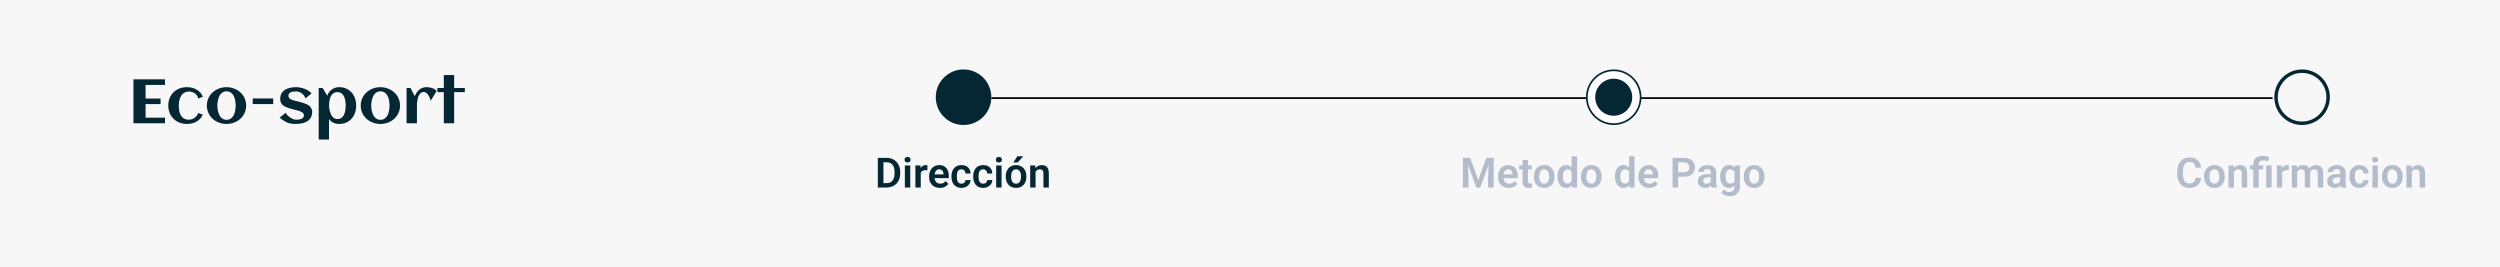 <svg width="1440" height="154" viewBox="0 0 1440 154" fill="none" xmlns="http://www.w3.org/2000/svg">
<rect width="1440" height="154" fill="#F7F7F7"/>
<line x1="570.997" y1="56.5" x2="935.003" y2="56.5" stroke="black"/>
<line x1="944.997" y1="56.5" x2="1309" y2="56.5" stroke="black"/>
<path d="M95.041 71H76.865V45.688H95.041V48.922H83.844V56.744H92.492V59.961H83.844V67.766H95.041V71ZM116.838 55.725L114.271 56.744C113.861 55.455 113.176 54.465 112.215 53.773C111.254 53.082 110.1 52.736 108.752 52.736C108.025 52.736 107.375 52.853 106.801 53.088C106.238 53.31 105.74 53.621 105.307 54.02C104.885 54.418 104.521 54.881 104.217 55.408C103.924 55.935 103.684 56.498 103.496 57.096C103.309 57.693 103.174 58.315 103.092 58.959C103.01 59.592 102.969 60.207 102.969 60.805C102.969 61.449 103.004 62.1 103.074 62.756C103.145 63.412 103.262 64.045 103.426 64.654C103.602 65.252 103.83 65.814 104.111 66.342C104.393 66.857 104.744 67.309 105.166 67.695C105.6 68.082 106.109 68.387 106.695 68.609C107.293 68.832 107.979 68.943 108.752 68.943C109.373 68.943 109.965 68.85 110.527 68.662C111.09 68.475 111.605 68.211 112.074 67.871C112.543 67.531 112.959 67.127 113.322 66.658C113.686 66.189 113.973 65.668 114.184 65.094L116.768 66.043C116.381 66.969 115.865 67.772 115.221 68.451C114.588 69.119 113.867 69.676 113.059 70.121C112.25 70.555 111.383 70.877 110.457 71.088C109.531 71.299 108.594 71.404 107.645 71.404C106.109 71.404 104.686 71.147 103.373 70.631C102.061 70.103 100.924 69.371 99.963 68.434C99.014 67.484 98.269 66.365 97.731 65.076C97.191 63.775 96.922 62.352 96.922 60.805C96.922 59.246 97.186 57.816 97.713 56.516C98.252 55.215 98.996 54.096 99.945 53.158C100.895 52.221 102.025 51.494 103.338 50.978C104.65 50.463 106.086 50.205 107.645 50.205C108.629 50.205 109.59 50.316 110.527 50.539C111.465 50.75 112.332 51.084 113.129 51.541C113.938 51.986 114.658 52.555 115.291 53.246C115.936 53.938 116.451 54.764 116.838 55.725ZM141.799 60.805C141.799 61.859 141.658 62.85 141.377 63.775C141.096 64.701 140.703 65.557 140.199 66.342C139.707 67.127 139.109 67.836 138.406 68.469C137.703 69.09 136.93 69.617 136.086 70.051C135.254 70.484 134.357 70.818 133.396 71.053C132.447 71.287 131.469 71.404 130.461 71.404C129.453 71.404 128.475 71.287 127.525 71.053C126.576 70.818 125.68 70.484 124.836 70.051C124.004 69.617 123.236 69.09 122.533 68.469C121.83 67.836 121.227 67.127 120.723 66.342C120.23 65.557 119.844 64.701 119.562 63.775C119.281 62.838 119.141 61.848 119.141 60.805C119.141 59.762 119.281 58.777 119.562 57.852C119.844 56.914 120.23 56.053 120.723 55.268C121.227 54.482 121.83 53.779 122.533 53.158C123.236 52.525 124.004 51.992 124.836 51.559C125.68 51.125 126.576 50.791 127.525 50.557C128.475 50.322 129.453 50.205 130.461 50.205C131.469 50.205 132.447 50.322 133.396 50.557C134.357 50.791 135.254 51.125 136.086 51.559C136.93 51.992 137.703 52.525 138.406 53.158C139.109 53.779 139.707 54.482 140.199 55.268C140.703 56.053 141.096 56.914 141.377 57.852C141.658 58.777 141.799 59.762 141.799 60.805ZM135.752 60.805C135.752 60.242 135.717 59.65 135.646 59.029C135.588 58.397 135.482 57.781 135.33 57.184C135.178 56.574 134.967 55.994 134.697 55.443C134.439 54.881 134.117 54.395 133.73 53.984C133.344 53.562 132.881 53.228 132.342 52.982C131.803 52.725 131.176 52.596 130.461 52.596C129.781 52.596 129.178 52.725 128.65 52.982C128.123 53.24 127.66 53.586 127.262 54.02C126.875 54.441 126.547 54.934 126.277 55.496C126.02 56.059 125.809 56.645 125.645 57.254C125.48 57.852 125.363 58.461 125.293 59.082C125.223 59.691 125.188 60.266 125.188 60.805C125.188 61.344 125.223 61.924 125.293 62.545C125.363 63.154 125.48 63.764 125.645 64.373C125.809 64.982 126.02 65.568 126.277 66.131C126.547 66.682 126.875 67.174 127.262 67.607C127.66 68.029 128.123 68.369 128.65 68.627C129.178 68.885 129.781 69.014 130.461 69.014C131.164 69.014 131.785 68.891 132.324 68.644C132.863 68.387 133.326 68.047 133.713 67.625C134.111 67.203 134.439 66.717 134.697 66.166C134.955 65.615 135.16 65.035 135.312 64.426C135.477 63.816 135.588 63.201 135.646 62.58C135.717 61.959 135.752 61.367 135.752 60.805ZM157.373 59.943H145.561V56.709H157.373V59.943ZM179.803 64.514C179.803 65.404 179.674 66.195 179.416 66.887C179.158 67.578 178.807 68.182 178.361 68.697C177.916 69.201 177.389 69.629 176.779 69.981C176.17 70.32 175.514 70.596 174.811 70.807C174.119 71.018 173.393 71.17 172.631 71.264C171.869 71.357 171.113 71.404 170.363 71.404C169.355 71.404 168.465 71.34 167.691 71.211C166.918 71.082 166.18 70.877 165.477 70.596C164.773 70.303 164.07 69.928 163.367 69.471C162.676 69.014 161.902 68.457 161.047 67.801L164.51 64.971C164.826 65.568 165.242 66.113 165.758 66.606C166.285 67.086 166.83 67.502 167.393 67.853C167.955 68.205 168.5 68.475 169.027 68.662C169.555 68.85 169.982 68.943 170.311 68.943C170.58 68.943 170.885 68.938 171.225 68.926C171.564 68.902 171.91 68.867 172.262 68.82C172.613 68.762 172.959 68.68 173.299 68.574C173.639 68.469 173.938 68.328 174.195 68.152C174.465 67.965 174.676 67.736 174.828 67.467C174.992 67.186 175.074 66.852 175.074 66.465C175.074 66.066 174.969 65.721 174.758 65.428C174.559 65.123 174.295 64.859 173.967 64.637C173.639 64.414 173.264 64.227 172.842 64.074C172.42 63.922 171.992 63.787 171.559 63.67C171.137 63.553 170.727 63.453 170.328 63.371C169.93 63.277 169.584 63.19 169.291 63.107C168.752 62.955 168.184 62.803 167.586 62.65C166.988 62.486 166.396 62.305 165.811 62.105C165.225 61.895 164.662 61.648 164.123 61.367C163.596 61.086 163.127 60.752 162.717 60.365C162.318 59.967 161.996 59.504 161.75 58.977C161.516 58.438 161.398 57.81 161.398 57.096C161.398 55.783 161.656 54.688 162.172 53.809C162.699 52.918 163.391 52.209 164.246 51.682C165.102 51.143 166.074 50.762 167.164 50.539C168.254 50.316 169.361 50.205 170.486 50.205C171.26 50.205 172.074 50.287 172.93 50.451C173.785 50.603 174.617 50.838 175.426 51.154C176.234 51.459 176.99 51.834 177.693 52.279C178.396 52.725 178.982 53.234 179.451 53.809L175.988 56.656C175.73 55.953 175.391 55.35 174.969 54.846C174.559 54.342 174.107 53.932 173.615 53.615C173.135 53.287 172.637 53.047 172.121 52.895C171.617 52.742 171.148 52.666 170.715 52.666C170.293 52.666 169.818 52.684 169.291 52.719C168.764 52.754 168.266 52.853 167.797 53.018C167.34 53.182 166.947 53.434 166.619 53.773C166.303 54.102 166.145 54.559 166.145 55.145C166.145 55.566 166.238 55.93 166.426 56.234C166.625 56.527 166.883 56.785 167.199 57.008C167.516 57.219 167.873 57.4 168.271 57.553C168.682 57.693 169.098 57.822 169.52 57.94C169.941 58.045 170.352 58.139 170.75 58.221C171.148 58.303 171.506 58.391 171.822 58.484C172.361 58.637 172.93 58.795 173.527 58.959C174.137 59.111 174.734 59.293 175.32 59.504C175.906 59.703 176.469 59.943 177.008 60.225C177.559 60.494 178.039 60.828 178.449 61.227C178.859 61.625 179.188 62.094 179.434 62.633C179.68 63.16 179.803 63.787 179.803 64.514ZM205.15 60.805C205.15 62.281 204.928 63.664 204.482 64.953C204.037 66.242 203.393 67.367 202.549 68.328C201.705 69.277 200.674 70.027 199.455 70.578C198.236 71.129 196.854 71.404 195.307 71.404C194.123 71.404 193.033 71.176 192.037 70.719C191.053 70.25 190.209 69.535 189.506 68.574V80.369H183.564V50.697H185.85L188.486 55.109C188.744 54.371 189.096 53.703 189.541 53.105C189.998 52.496 190.52 51.98 191.105 51.559C191.703 51.125 192.354 50.791 193.057 50.557C193.771 50.322 194.521 50.205 195.307 50.205C196.854 50.205 198.236 50.48 199.455 51.031C200.674 51.582 201.705 52.338 202.549 53.299C203.393 54.248 204.037 55.367 204.482 56.656C204.928 57.945 205.15 59.328 205.15 60.805ZM199.121 60.805C199.121 60.289 199.092 59.744 199.033 59.17C198.986 58.584 198.898 58.004 198.77 57.43C198.641 56.855 198.459 56.305 198.225 55.777C198.002 55.25 197.715 54.787 197.363 54.389C197.012 53.978 196.584 53.656 196.08 53.422C195.588 53.176 195.014 53.053 194.357 53.053C193.678 53.053 193.086 53.17 192.582 53.404C192.09 53.639 191.662 53.961 191.299 54.371C190.947 54.77 190.654 55.232 190.42 55.76C190.197 56.275 190.021 56.82 189.893 57.395C189.764 57.969 189.67 58.549 189.611 59.135C189.564 59.721 189.541 60.277 189.541 60.805C189.541 61.273 189.576 61.795 189.646 62.369C189.717 62.932 189.828 63.5 189.98 64.074C190.133 64.648 190.332 65.205 190.578 65.744C190.824 66.283 191.123 66.764 191.475 67.186C191.838 67.607 192.254 67.947 192.723 68.205C193.203 68.451 193.748 68.574 194.357 68.574C195.025 68.574 195.605 68.457 196.098 68.223C196.59 67.977 197.012 67.654 197.363 67.256C197.715 66.846 198.002 66.377 198.225 65.85C198.459 65.322 198.641 64.772 198.77 64.197C198.898 63.623 198.986 63.043 199.033 62.457C199.092 61.871 199.121 61.32 199.121 60.805ZM230.428 60.805C230.428 61.859 230.287 62.85 230.006 63.775C229.725 64.701 229.332 65.557 228.828 66.342C228.336 67.127 227.738 67.836 227.035 68.469C226.332 69.09 225.559 69.617 224.715 70.051C223.883 70.484 222.986 70.818 222.025 71.053C221.076 71.287 220.098 71.404 219.09 71.404C218.082 71.404 217.104 71.287 216.154 71.053C215.205 70.818 214.309 70.484 213.465 70.051C212.633 69.617 211.865 69.09 211.162 68.469C210.459 67.836 209.855 67.127 209.352 66.342C208.859 65.557 208.473 64.701 208.191 63.775C207.91 62.838 207.77 61.848 207.77 60.805C207.77 59.762 207.91 58.777 208.191 57.852C208.473 56.914 208.859 56.053 209.352 55.268C209.855 54.482 210.459 53.779 211.162 53.158C211.865 52.525 212.633 51.992 213.465 51.559C214.309 51.125 215.205 50.791 216.154 50.557C217.104 50.322 218.082 50.205 219.09 50.205C220.098 50.205 221.076 50.322 222.025 50.557C222.986 50.791 223.883 51.125 224.715 51.559C225.559 51.992 226.332 52.525 227.035 53.158C227.738 53.779 228.336 54.482 228.828 55.268C229.332 56.053 229.725 56.914 230.006 57.852C230.287 58.777 230.428 59.762 230.428 60.805ZM224.381 60.805C224.381 60.242 224.346 59.65 224.275 59.029C224.217 58.397 224.111 57.781 223.959 57.184C223.807 56.574 223.596 55.994 223.326 55.443C223.068 54.881 222.746 54.395 222.359 53.984C221.973 53.562 221.51 53.228 220.971 52.982C220.432 52.725 219.805 52.596 219.09 52.596C218.41 52.596 217.807 52.725 217.279 52.982C216.752 53.24 216.289 53.586 215.891 54.02C215.504 54.441 215.176 54.934 214.906 55.496C214.648 56.059 214.438 56.645 214.273 57.254C214.109 57.852 213.992 58.461 213.922 59.082C213.852 59.691 213.816 60.266 213.816 60.805C213.816 61.344 213.852 61.924 213.922 62.545C213.992 63.154 214.109 63.764 214.273 64.373C214.438 64.982 214.648 65.568 214.906 66.131C215.176 66.682 215.504 67.174 215.891 67.607C216.289 68.029 216.752 68.369 217.279 68.627C217.807 68.885 218.41 69.014 219.09 69.014C219.793 69.014 220.414 68.891 220.953 68.644C221.492 68.387 221.955 68.047 222.342 67.625C222.74 67.203 223.068 66.717 223.326 66.166C223.584 65.615 223.789 65.035 223.941 64.426C224.105 63.816 224.217 63.201 224.275 62.58C224.346 61.959 224.381 61.367 224.381 60.805ZM251.451 52.49L248.111 58.027C247.971 57.559 247.789 57.031 247.566 56.445C247.344 55.859 247.068 55.315 246.74 54.81C246.412 54.295 246.02 53.867 245.562 53.527C245.105 53.176 244.578 53 243.98 53C243.43 53 242.949 53.141 242.539 53.422C242.141 53.703 241.801 54.072 241.52 54.529C241.238 54.975 241.004 55.484 240.816 56.059C240.641 56.621 240.5 57.195 240.395 57.781C240.301 58.355 240.236 58.912 240.201 59.451C240.166 59.978 240.148 60.435 240.148 60.822V71H234.189V50.697H236.475L238.883 55.426C239.211 54.664 239.586 53.967 240.008 53.334C240.43 52.69 240.916 52.139 241.467 51.682C242.018 51.213 242.639 50.85 243.33 50.592C244.033 50.334 244.824 50.205 245.703 50.205C246.16 50.205 246.67 50.246 247.232 50.328C247.795 50.398 248.346 50.527 248.885 50.715C249.424 50.891 249.922 51.125 250.379 51.418C250.836 51.711 251.193 52.068 251.451 52.49ZM261.594 71H255.635V53.053H251.943V50.697H255.635V43.227H261.594V50.697H267.746V53.053H261.594V71Z" fill="#052734"/>
<circle cx="555" cy="56" r="16" fill="#052734"/>
<path d="M510.727 108H507.047L507.07 105.469H510.727C511.719 105.469 512.551 105.25 513.223 104.812C513.895 104.367 514.402 103.73 514.746 102.902C515.09 102.066 515.262 101.066 515.262 99.902V99.023C515.262 98.125 515.164 97.332 514.969 96.644C514.773 95.957 514.484 95.379 514.102 94.91C513.727 94.441 513.262 94.086 512.707 93.844C512.152 93.602 511.516 93.481 510.797 93.481H506.977V90.938H510.797C511.938 90.938 512.977 91.129 513.914 91.512C514.859 91.894 515.676 92.445 516.363 93.164C517.059 93.875 517.59 94.727 517.957 95.719C518.332 96.711 518.52 97.82 518.52 99.047V99.902C518.52 101.121 518.332 102.23 517.957 103.23C517.59 104.223 517.059 105.074 516.363 105.785C515.676 106.496 514.855 107.043 513.902 107.426C512.949 107.809 511.891 108 510.727 108ZM508.852 90.938V108H505.629V90.938H508.852ZM524.309 95.32V108H521.203V95.32H524.309ZM520.992 92.004C520.992 91.543 521.148 91.16 521.461 90.856C521.781 90.551 522.211 90.398 522.75 90.398C523.289 90.398 523.715 90.551 524.027 90.856C524.348 91.16 524.508 91.543 524.508 92.004C524.508 92.457 524.348 92.836 524.027 93.141C523.715 93.445 523.289 93.598 522.75 93.598C522.211 93.598 521.781 93.445 521.461 93.141C521.148 92.836 520.992 92.457 520.992 92.004ZM530.355 97.91V108H527.262V95.32H530.191L530.355 97.91ZM534.211 95.238L534.164 98.121C533.992 98.09 533.797 98.066 533.578 98.051C533.367 98.035 533.168 98.027 532.98 98.027C532.504 98.027 532.086 98.094 531.727 98.227C531.367 98.352 531.066 98.535 530.824 98.777C530.59 99.019 530.41 99.316 530.285 99.668C530.16 100.012 530.09 100.402 530.074 100.84L529.406 100.758C529.406 99.953 529.488 99.207 529.652 98.519C529.816 97.832 530.055 97.231 530.367 96.715C530.68 96.199 531.07 95.801 531.539 95.519C532.016 95.231 532.562 95.086 533.18 95.086C533.352 95.086 533.535 95.102 533.73 95.133C533.934 95.156 534.094 95.191 534.211 95.238ZM541.371 108.234C540.41 108.234 539.547 108.078 538.781 107.766C538.016 107.453 537.363 107.02 536.824 106.465C536.293 105.902 535.883 105.25 535.594 104.508C535.312 103.758 535.172 102.953 535.172 102.094V101.625C535.172 100.648 535.312 99.762 535.594 98.965C535.875 98.16 536.273 97.469 536.789 96.891C537.305 96.312 537.922 95.867 538.641 95.555C539.359 95.242 540.152 95.086 541.02 95.086C541.918 95.086 542.711 95.238 543.398 95.543C544.086 95.84 544.66 96.262 545.121 96.809C545.582 97.356 545.93 98.012 546.164 98.777C546.398 99.535 546.516 100.375 546.516 101.297V102.598H536.578V100.465H543.469V100.23C543.453 99.738 543.359 99.289 543.188 98.883C543.016 98.469 542.75 98.141 542.391 97.898C542.031 97.648 541.566 97.523 540.996 97.523C540.535 97.523 540.133 97.625 539.789 97.828C539.453 98.023 539.172 98.305 538.945 98.672C538.727 99.031 538.562 99.461 538.453 99.961C538.344 100.461 538.289 101.016 538.289 101.625V102.094C538.289 102.625 538.359 103.117 538.5 103.57C538.648 104.023 538.863 104.418 539.145 104.754C539.434 105.082 539.777 105.34 540.176 105.527C540.582 105.707 541.043 105.797 541.559 105.797C542.207 105.797 542.793 105.672 543.316 105.422C543.848 105.164 544.309 104.785 544.699 104.285L546.258 105.902C545.992 106.293 545.633 106.668 545.18 107.027C544.734 107.387 544.195 107.68 543.562 107.906C542.93 108.125 542.199 108.234 541.371 108.234ZM553.793 105.797C554.23 105.797 554.621 105.711 554.965 105.539C555.309 105.367 555.582 105.125 555.785 104.812C555.996 104.5 556.109 104.137 556.125 103.723H559.043C559.027 104.582 558.785 105.352 558.316 106.031C557.848 106.711 557.223 107.25 556.441 107.648C555.668 108.039 554.801 108.234 553.84 108.234C552.863 108.234 552.012 108.07 551.285 107.742C550.559 107.414 549.953 106.957 549.469 106.371C548.992 105.785 548.633 105.105 548.391 104.332C548.156 103.559 548.039 102.73 548.039 101.848V101.473C548.039 100.59 548.156 99.762 548.391 98.988C548.633 98.215 548.992 97.535 549.469 96.949C549.953 96.363 550.559 95.906 551.285 95.578C552.012 95.25 552.859 95.086 553.828 95.086C554.852 95.086 555.75 95.285 556.523 95.684C557.305 96.082 557.914 96.644 558.352 97.371C558.797 98.098 559.027 98.953 559.043 99.938H556.125C556.109 99.484 556.008 99.078 555.82 98.719C555.633 98.359 555.367 98.07 555.023 97.852C554.68 97.633 554.262 97.523 553.77 97.523C553.246 97.523 552.809 97.633 552.457 97.852C552.113 98.07 551.844 98.371 551.648 98.754C551.461 99.129 551.328 99.551 551.25 100.02C551.18 100.48 551.145 100.965 551.145 101.473V101.848C551.145 102.363 551.18 102.855 551.25 103.324C551.328 103.793 551.461 104.215 551.648 104.59C551.844 104.957 552.113 105.25 552.457 105.469C552.809 105.688 553.254 105.797 553.793 105.797ZM566.309 105.797C566.746 105.797 567.137 105.711 567.48 105.539C567.824 105.367 568.098 105.125 568.301 104.812C568.512 104.5 568.625 104.137 568.641 103.723H571.559C571.543 104.582 571.301 105.352 570.832 106.031C570.363 106.711 569.738 107.25 568.957 107.648C568.184 108.039 567.316 108.234 566.355 108.234C565.379 108.234 564.527 108.07 563.801 107.742C563.074 107.414 562.469 106.957 561.984 106.371C561.508 105.785 561.148 105.105 560.906 104.332C560.672 103.559 560.555 102.73 560.555 101.848V101.473C560.555 100.59 560.672 99.762 560.906 98.988C561.148 98.215 561.508 97.535 561.984 96.949C562.469 96.363 563.074 95.906 563.801 95.578C564.527 95.25 565.375 95.086 566.344 95.086C567.367 95.086 568.266 95.285 569.039 95.684C569.82 96.082 570.43 96.644 570.867 97.371C571.312 98.098 571.543 98.953 571.559 99.938H568.641C568.625 99.484 568.523 99.078 568.336 98.719C568.148 98.359 567.883 98.07 567.539 97.852C567.195 97.633 566.777 97.523 566.285 97.523C565.762 97.523 565.324 97.633 564.973 97.852C564.629 98.07 564.359 98.371 564.164 98.754C563.977 99.129 563.844 99.551 563.766 100.02C563.695 100.48 563.66 100.965 563.66 101.473V101.848C563.66 102.363 563.695 102.855 563.766 103.324C563.844 103.793 563.977 104.215 564.164 104.59C564.359 104.957 564.629 105.25 564.973 105.469C565.324 105.688 565.77 105.797 566.309 105.797ZM576.902 95.32V108H573.797V95.32H576.902ZM573.586 92.004C573.586 91.543 573.742 91.16 574.055 90.856C574.375 90.551 574.805 90.398 575.344 90.398C575.883 90.398 576.309 90.551 576.621 90.856C576.941 91.16 577.102 91.543 577.102 92.004C577.102 92.457 576.941 92.836 576.621 93.141C576.309 93.445 575.883 93.598 575.344 93.598C574.805 93.598 574.375 93.445 574.055 93.141C573.742 92.836 573.586 92.457 573.586 92.004ZM579.305 101.789V101.543C579.305 100.613 579.438 99.758 579.703 98.977C579.969 98.188 580.355 97.504 580.863 96.926C581.371 96.348 581.992 95.898 582.727 95.578C583.461 95.25 584.297 95.086 585.234 95.086C586.188 95.086 587.031 95.25 587.766 95.578C588.508 95.898 589.133 96.348 589.641 96.926C590.148 97.504 590.535 98.188 590.801 98.977C591.066 99.758 591.199 100.613 591.199 101.543V101.789C591.199 102.711 591.066 103.566 590.801 104.355C590.535 105.137 590.148 105.82 589.641 106.406C589.133 106.984 588.512 107.434 587.777 107.754C587.043 108.074 586.203 108.234 585.258 108.234C584.32 108.234 583.48 108.074 582.738 107.754C581.996 107.434 581.371 106.984 580.863 106.406C580.355 105.82 579.969 105.137 579.703 104.355C579.438 103.566 579.305 102.711 579.305 101.789ZM582.398 101.543V101.789C582.398 102.344 582.453 102.863 582.562 103.348C582.672 103.832 582.84 104.258 583.066 104.625C583.293 104.992 583.586 105.281 583.945 105.492C584.312 105.695 584.75 105.797 585.258 105.797C585.758 105.797 586.188 105.695 586.547 105.492C586.906 105.281 587.199 104.992 587.426 104.625C587.66 104.258 587.832 103.832 587.941 103.348C588.051 102.863 588.105 102.344 588.105 101.789V101.543C588.105 100.996 588.051 100.484 587.941 100.008C587.832 99.523 587.66 99.098 587.426 98.731C587.199 98.356 586.902 98.062 586.535 97.852C586.176 97.633 585.742 97.523 585.234 97.523C584.734 97.523 584.305 97.633 583.945 97.852C583.586 98.062 583.293 98.356 583.066 98.731C582.84 99.098 582.672 99.523 582.562 100.008C582.453 100.484 582.398 100.996 582.398 101.543ZM583.699 93.562L585.996 90H589.418L586.219 93.562H583.699ZM596.484 98.027V108H593.391V95.32H596.297L596.484 98.027ZM595.992 101.203H595.078C595.086 100.281 595.211 99.445 595.453 98.695C595.695 97.945 596.035 97.301 596.473 96.762C596.918 96.223 597.445 95.809 598.055 95.519C598.664 95.231 599.344 95.086 600.094 95.086C600.703 95.086 601.254 95.172 601.746 95.344C602.238 95.516 602.66 95.789 603.012 96.164C603.371 96.539 603.645 97.031 603.832 97.641C604.027 98.242 604.125 98.984 604.125 99.867V108H601.008V99.844C601.008 99.266 600.922 98.809 600.75 98.473C600.586 98.137 600.344 97.898 600.023 97.758C599.711 97.617 599.324 97.547 598.863 97.547C598.387 97.547 597.969 97.644 597.609 97.84C597.258 98.027 596.961 98.289 596.719 98.625C596.484 98.961 596.305 99.348 596.18 99.785C596.055 100.223 595.992 100.695 595.992 101.203Z" fill="#052734"/>
<circle cx="929.5" cy="56" r="15.5" fill="white" stroke="#052734"/>
<circle cx="929.5" cy="56" r="10.167" fill="#052734" stroke="#052734"/>
<path d="M844.035 90.938H846.824L851.488 103.781L856.141 90.938H858.941L852.602 108H850.363L844.035 90.938ZM842.629 90.938H845.359L845.852 102.738V108H842.629V90.938ZM857.605 90.938H860.348V108H857.125V102.738L857.605 90.938ZM869.09 108.234C868.129 108.234 867.266 108.078 866.5 107.766C865.734 107.453 865.082 107.02 864.543 106.465C864.012 105.902 863.602 105.25 863.312 104.508C863.031 103.758 862.891 102.953 862.891 102.094V101.625C862.891 100.648 863.031 99.762 863.312 98.965C863.594 98.16 863.992 97.469 864.508 96.891C865.023 96.312 865.641 95.867 866.359 95.555C867.078 95.242 867.871 95.086 868.738 95.086C869.637 95.086 870.43 95.238 871.117 95.543C871.805 95.84 872.379 96.262 872.84 96.809C873.301 97.356 873.648 98.012 873.883 98.777C874.117 99.535 874.234 100.375 874.234 101.297V102.598H864.297V100.465H871.188V100.23C871.172 99.738 871.078 99.289 870.906 98.883C870.734 98.469 870.469 98.141 870.109 97.898C869.75 97.648 869.285 97.523 868.715 97.523C868.254 97.523 867.852 97.625 867.508 97.828C867.172 98.023 866.891 98.305 866.664 98.672C866.445 99.031 866.281 99.461 866.172 99.961C866.062 100.461 866.008 101.016 866.008 101.625V102.094C866.008 102.625 866.078 103.117 866.219 103.57C866.367 104.023 866.582 104.418 866.863 104.754C867.152 105.082 867.496 105.34 867.895 105.527C868.301 105.707 868.762 105.797 869.277 105.797C869.926 105.797 870.512 105.672 871.035 105.422C871.566 105.164 872.027 104.785 872.418 104.285L873.977 105.902C873.711 106.293 873.352 106.668 872.898 107.027C872.453 107.387 871.914 107.68 871.281 107.906C870.648 108.125 869.918 108.234 869.09 108.234ZM882.309 95.32V97.547H875.043V95.32H882.309ZM876.988 92.203H880.094V104.344C880.094 104.719 880.145 105.008 880.246 105.211C880.348 105.414 880.5 105.551 880.703 105.621C880.906 105.691 881.148 105.727 881.43 105.727C881.633 105.727 881.82 105.715 881.992 105.691C882.164 105.668 882.309 105.645 882.426 105.621L882.438 107.941C882.18 108.027 881.887 108.098 881.559 108.152C881.238 108.207 880.875 108.234 880.469 108.234C879.773 108.234 879.164 108.117 878.641 107.883C878.117 107.641 877.711 107.254 877.422 106.723C877.133 106.184 876.988 105.473 876.988 104.59V92.203ZM883.516 101.789V101.543C883.516 100.613 883.648 99.758 883.914 98.977C884.18 98.188 884.566 97.504 885.074 96.926C885.582 96.348 886.203 95.898 886.938 95.578C887.672 95.25 888.508 95.086 889.445 95.086C890.398 95.086 891.242 95.25 891.977 95.578C892.719 95.898 893.344 96.348 893.852 96.926C894.359 97.504 894.746 98.188 895.012 98.977C895.277 99.758 895.41 100.613 895.41 101.543V101.789C895.41 102.711 895.277 103.566 895.012 104.355C894.746 105.137 894.359 105.82 893.852 106.406C893.344 106.984 892.723 107.434 891.988 107.754C891.254 108.074 890.414 108.234 889.469 108.234C888.531 108.234 887.691 108.074 886.949 107.754C886.207 107.434 885.582 106.984 885.074 106.406C884.566 105.82 884.18 105.137 883.914 104.355C883.648 103.566 883.516 102.711 883.516 101.789ZM886.609 101.543V101.789C886.609 102.344 886.664 102.863 886.773 103.348C886.883 103.832 887.051 104.258 887.277 104.625C887.504 104.992 887.797 105.281 888.156 105.492C888.523 105.695 888.961 105.797 889.469 105.797C889.969 105.797 890.398 105.695 890.758 105.492C891.117 105.281 891.41 104.992 891.637 104.625C891.871 104.258 892.043 103.832 892.152 103.348C892.262 102.863 892.316 102.344 892.316 101.789V101.543C892.316 100.996 892.262 100.484 892.152 100.008C892.043 99.523 891.871 99.098 891.637 98.731C891.41 98.356 891.113 98.062 890.746 97.852C890.387 97.633 889.953 97.523 889.445 97.523C888.945 97.523 888.516 97.633 888.156 97.852C887.797 98.062 887.504 98.356 887.277 98.731C887.051 99.098 886.883 99.523 886.773 100.008C886.664 100.484 886.609 100.996 886.609 101.543ZM905.266 105.305V90H908.383V108H905.57L905.266 105.305ZM897.121 101.812V101.566C897.121 100.598 897.23 99.719 897.449 98.93C897.676 98.133 898.004 97.449 898.434 96.879C898.863 96.309 899.383 95.867 899.992 95.555C900.609 95.242 901.309 95.086 902.09 95.086C902.848 95.086 903.508 95.238 904.07 95.543C904.641 95.848 905.125 96.281 905.523 96.844C905.93 97.406 906.254 98.074 906.496 98.848C906.738 99.613 906.914 100.457 907.023 101.379V102.047C906.914 102.945 906.738 103.77 906.496 104.52C906.254 105.27 905.93 105.926 905.523 106.488C905.125 107.043 904.641 107.473 904.07 107.777C903.5 108.082 902.832 108.234 902.066 108.234C901.293 108.234 900.598 108.074 899.98 107.754C899.371 107.434 898.852 106.984 898.422 106.406C898 105.828 897.676 105.148 897.449 104.367C897.23 103.586 897.121 102.734 897.121 101.812ZM900.227 101.566V101.812C900.227 102.359 900.273 102.871 900.367 103.348C900.461 103.824 900.613 104.246 900.824 104.613C901.035 104.973 901.305 105.254 901.633 105.457C901.969 105.66 902.375 105.762 902.852 105.762C903.461 105.762 903.961 105.629 904.352 105.363C904.75 105.09 905.059 104.719 905.277 104.25C905.496 103.773 905.637 103.238 905.699 102.645V100.805C905.668 100.336 905.586 99.902 905.453 99.504C905.328 99.106 905.148 98.762 904.914 98.473C904.688 98.184 904.406 97.957 904.07 97.793C903.734 97.629 903.336 97.547 902.875 97.547C902.398 97.547 901.992 97.652 901.656 97.863C901.32 98.066 901.047 98.352 900.836 98.719C900.625 99.086 900.469 99.512 900.367 99.996C900.273 100.48 900.227 101.004 900.227 101.566ZM910.633 101.789V101.543C910.633 100.613 910.766 99.758 911.031 98.977C911.297 98.188 911.684 97.504 912.191 96.926C912.699 96.348 913.32 95.898 914.055 95.578C914.789 95.25 915.625 95.086 916.562 95.086C917.516 95.086 918.359 95.25 919.094 95.578C919.836 95.898 920.461 96.348 920.969 96.926C921.477 97.504 921.863 98.188 922.129 98.977C922.395 99.758 922.527 100.613 922.527 101.543V101.789C922.527 102.711 922.395 103.566 922.129 104.355C921.863 105.137 921.477 105.82 920.969 106.406C920.461 106.984 919.84 107.434 919.105 107.754C918.371 108.074 917.531 108.234 916.586 108.234C915.648 108.234 914.809 108.074 914.066 107.754C913.324 107.434 912.699 106.984 912.191 106.406C911.684 105.82 911.297 105.137 911.031 104.355C910.766 103.566 910.633 102.711 910.633 101.789ZM913.727 101.543V101.789C913.727 102.344 913.781 102.863 913.891 103.348C914 103.832 914.168 104.258 914.395 104.625C914.621 104.992 914.914 105.281 915.273 105.492C915.641 105.695 916.078 105.797 916.586 105.797C917.086 105.797 917.516 105.695 917.875 105.492C918.234 105.281 918.527 104.992 918.754 104.625C918.988 104.258 919.16 103.832 919.27 103.348C919.379 102.863 919.434 102.344 919.434 101.789V101.543C919.434 100.996 919.379 100.484 919.27 100.008C919.16 99.523 918.988 99.098 918.754 98.731C918.527 98.356 918.23 98.062 917.863 97.852C917.504 97.633 917.07 97.523 916.562 97.523C916.062 97.523 915.633 97.633 915.273 97.852C914.914 98.062 914.621 98.356 914.395 98.731C914.168 99.098 914 99.523 913.891 100.008C913.781 100.484 913.727 100.996 913.727 101.543ZM938.359 105.305V90H941.477V108H938.664L938.359 105.305ZM930.215 101.812V101.566C930.215 100.598 930.324 99.719 930.543 98.93C930.77 98.133 931.098 97.449 931.527 96.879C931.957 96.309 932.477 95.867 933.086 95.555C933.703 95.242 934.402 95.086 935.184 95.086C935.941 95.086 936.602 95.238 937.164 95.543C937.734 95.848 938.219 96.281 938.617 96.844C939.023 97.406 939.348 98.074 939.59 98.848C939.832 99.613 940.008 100.457 940.117 101.379V102.047C940.008 102.945 939.832 103.77 939.59 104.52C939.348 105.27 939.023 105.926 938.617 106.488C938.219 107.043 937.734 107.473 937.164 107.777C936.594 108.082 935.926 108.234 935.16 108.234C934.387 108.234 933.691 108.074 933.074 107.754C932.465 107.434 931.945 106.984 931.516 106.406C931.094 105.828 930.77 105.148 930.543 104.367C930.324 103.586 930.215 102.734 930.215 101.812ZM933.32 101.566V101.812C933.32 102.359 933.367 102.871 933.461 103.348C933.555 103.824 933.707 104.246 933.918 104.613C934.129 104.973 934.398 105.254 934.727 105.457C935.062 105.66 935.469 105.762 935.945 105.762C936.555 105.762 937.055 105.629 937.445 105.363C937.844 105.09 938.152 104.719 938.371 104.25C938.59 103.773 938.73 103.238 938.793 102.645V100.805C938.762 100.336 938.68 99.902 938.547 99.504C938.422 99.106 938.242 98.762 938.008 98.473C937.781 98.184 937.5 97.957 937.164 97.793C936.828 97.629 936.43 97.547 935.969 97.547C935.492 97.547 935.086 97.652 934.75 97.863C934.414 98.066 934.141 98.352 933.93 98.719C933.719 99.086 933.562 99.512 933.461 99.996C933.367 100.48 933.32 101.004 933.32 101.566ZM949.973 108.234C949.012 108.234 948.148 108.078 947.383 107.766C946.617 107.453 945.965 107.02 945.426 106.465C944.895 105.902 944.484 105.25 944.195 104.508C943.914 103.758 943.773 102.953 943.773 102.094V101.625C943.773 100.648 943.914 99.762 944.195 98.965C944.477 98.16 944.875 97.469 945.391 96.891C945.906 96.312 946.523 95.867 947.242 95.555C947.961 95.242 948.754 95.086 949.621 95.086C950.52 95.086 951.312 95.238 952 95.543C952.688 95.84 953.262 96.262 953.723 96.809C954.184 97.356 954.531 98.012 954.766 98.777C955 99.535 955.117 100.375 955.117 101.297V102.598H945.18V100.465H952.07V100.23C952.055 99.738 951.961 99.289 951.789 98.883C951.617 98.469 951.352 98.141 950.992 97.898C950.633 97.648 950.168 97.523 949.598 97.523C949.137 97.523 948.734 97.625 948.391 97.828C948.055 98.023 947.773 98.305 947.547 98.672C947.328 99.031 947.164 99.461 947.055 99.961C946.945 100.461 946.891 101.016 946.891 101.625V102.094C946.891 102.625 946.961 103.117 947.102 103.57C947.25 104.023 947.465 104.418 947.746 104.754C948.035 105.082 948.379 105.34 948.777 105.527C949.184 105.707 949.645 105.797 950.16 105.797C950.809 105.797 951.395 105.672 951.918 105.422C952.449 105.164 952.91 104.785 953.301 104.285L954.859 105.902C954.594 106.293 954.234 106.668 953.781 107.027C953.336 107.387 952.797 107.68 952.164 107.906C951.531 108.125 950.801 108.234 949.973 108.234ZM969.965 101.777H965.57V99.246H969.965C970.684 99.246 971.266 99.129 971.711 98.894C972.164 98.652 972.496 98.324 972.707 97.91C972.918 97.488 973.023 97.008 973.023 96.469C973.023 95.945 972.918 95.457 972.707 95.004C972.496 94.551 972.164 94.184 971.711 93.902C971.266 93.621 970.684 93.481 969.965 93.481H966.625V108H963.402V90.938H969.965C971.293 90.938 972.426 91.176 973.363 91.652C974.309 92.121 975.027 92.773 975.52 93.609C976.02 94.438 976.27 95.383 976.27 96.445C976.27 97.547 976.02 98.496 975.52 99.293C975.027 100.09 974.309 100.703 973.363 101.133C972.426 101.562 971.293 101.777 969.965 101.777ZM985.41 105.305V99.457C985.41 99.027 985.336 98.656 985.188 98.344C985.039 98.031 984.812 97.789 984.508 97.617C984.203 97.445 983.816 97.359 983.348 97.359C982.934 97.359 982.57 97.43 982.258 97.57C981.953 97.711 981.719 97.91 981.555 98.168C981.391 98.418 981.309 98.707 981.309 99.035H978.203C978.203 98.512 978.328 98.016 978.578 97.547C978.828 97.07 979.184 96.648 979.645 96.281C980.113 95.906 980.672 95.613 981.32 95.402C981.977 95.191 982.711 95.086 983.523 95.086C984.484 95.086 985.34 95.25 986.09 95.578C986.848 95.898 987.441 96.383 987.871 97.031C988.309 97.68 988.527 98.496 988.527 99.481V105.012C988.527 105.645 988.566 106.188 988.645 106.641C988.73 107.086 988.855 107.473 989.02 107.801V108H985.867C985.719 107.68 985.605 107.273 985.527 106.781C985.449 106.281 985.41 105.789 985.41 105.305ZM985.844 100.277L985.867 102.117H983.91C983.426 102.117 983 102.168 982.633 102.27C982.266 102.363 981.965 102.504 981.73 102.691C981.496 102.871 981.32 103.09 981.203 103.348C981.086 103.598 981.027 103.883 981.027 104.203C981.027 104.516 981.098 104.797 981.238 105.047C981.387 105.297 981.598 105.496 981.871 105.645C982.152 105.785 982.48 105.855 982.855 105.855C983.402 105.855 983.879 105.746 984.285 105.527C984.691 105.301 985.008 105.027 985.234 104.707C985.461 104.387 985.582 104.082 985.598 103.793L986.488 105.129C986.379 105.449 986.215 105.789 985.996 106.148C985.777 106.508 985.496 106.844 985.152 107.156C984.809 107.469 984.395 107.727 983.91 107.93C983.426 108.133 982.863 108.234 982.223 108.234C981.402 108.234 980.668 108.07 980.02 107.742C979.371 107.414 978.859 106.965 978.484 106.395C978.109 105.824 977.922 105.176 977.922 104.449C977.922 103.777 978.047 103.184 978.297 102.668C978.547 102.152 978.918 101.719 979.41 101.367C979.902 101.008 980.512 100.738 981.238 100.559C981.973 100.371 982.812 100.277 983.758 100.277H985.844ZM999.379 95.32H1002.19V107.613C1002.19 108.762 1001.94 109.734 1001.44 110.531C1000.95 111.336 1000.26 111.945 999.367 112.359C998.477 112.781 997.441 112.992 996.262 112.992C995.754 112.992 995.203 112.922 994.609 112.781C994.023 112.641 993.457 112.418 992.91 112.113C992.371 111.816 991.922 111.43 991.562 110.953L992.957 109.125C993.379 109.617 993.855 109.988 994.387 110.238C994.918 110.496 995.492 110.625 996.109 110.625C996.734 110.625 997.266 110.508 997.703 110.273C998.148 110.047 998.488 109.711 998.723 109.266C998.965 108.828 999.086 108.289 999.086 107.648V98.215L999.379 95.32ZM990.812 101.812V101.566C990.812 100.598 990.93 99.719 991.164 98.93C991.398 98.133 991.734 97.449 992.172 96.879C992.617 96.309 993.152 95.867 993.777 95.555C994.41 95.242 995.121 95.086 995.91 95.086C996.746 95.086 997.449 95.238 998.02 95.543C998.598 95.848 999.074 96.281 999.449 96.844C999.832 97.406 1000.13 98.074 1000.34 98.848C1000.56 99.613 1000.73 100.457 1000.84 101.379V102.047C1000.73 102.945 1000.56 103.77 1000.32 104.52C1000.08 105.27 999.77 105.926 999.379 106.488C998.988 107.043 998.504 107.473 997.926 107.777C997.348 108.082 996.668 108.234 995.887 108.234C995.105 108.234 994.402 108.074 993.777 107.754C993.152 107.434 992.617 106.984 992.172 106.406C991.734 105.828 991.398 105.148 991.164 104.367C990.93 103.586 990.812 102.734 990.812 101.812ZM993.906 101.566V101.812C993.906 102.359 993.961 102.871 994.07 103.348C994.18 103.824 994.348 104.246 994.574 104.613C994.801 104.973 995.086 105.254 995.43 105.457C995.773 105.66 996.184 105.762 996.66 105.762C997.301 105.762 997.824 105.629 998.23 105.363C998.645 105.09 998.957 104.719 999.168 104.25C999.387 103.773 999.527 103.238 999.59 102.645V100.805C999.551 100.336 999.465 99.902 999.332 99.504C999.207 99.106 999.031 98.762 998.805 98.473C998.578 98.184 998.289 97.957 997.938 97.793C997.586 97.629 997.168 97.547 996.684 97.547C996.215 97.547 995.805 97.652 995.453 97.863C995.102 98.066 994.812 98.352 994.586 98.719C994.359 99.086 994.188 99.512 994.07 99.996C993.961 100.48 993.906 101.004 993.906 101.566ZM1004.43 101.789V101.543C1004.43 100.613 1004.56 99.758 1004.83 98.977C1005.09 98.188 1005.48 97.504 1005.99 96.926C1006.5 96.348 1007.12 95.898 1007.85 95.578C1008.59 95.25 1009.42 95.086 1010.36 95.086C1011.31 95.086 1012.16 95.25 1012.89 95.578C1013.63 95.898 1014.26 96.348 1014.77 96.926C1015.27 97.504 1015.66 98.188 1015.93 98.977C1016.19 99.758 1016.32 100.613 1016.32 101.543V101.789C1016.32 102.711 1016.19 103.566 1015.93 104.355C1015.66 105.137 1015.27 105.82 1014.77 106.406C1014.26 106.984 1013.64 107.434 1012.9 107.754C1012.17 108.074 1011.33 108.234 1010.38 108.234C1009.45 108.234 1008.61 108.074 1007.86 107.754C1007.12 107.434 1006.5 106.984 1005.99 106.406C1005.48 105.82 1005.09 105.137 1004.83 104.355C1004.56 103.566 1004.43 102.711 1004.43 101.789ZM1007.52 101.543V101.789C1007.52 102.344 1007.58 102.863 1007.69 103.348C1007.8 103.832 1007.96 104.258 1008.19 104.625C1008.42 104.992 1008.71 105.281 1009.07 105.492C1009.44 105.695 1009.88 105.797 1010.38 105.797C1010.88 105.797 1011.31 105.695 1011.67 105.492C1012.03 105.281 1012.32 104.992 1012.55 104.625C1012.79 104.258 1012.96 103.832 1013.07 103.348C1013.18 102.863 1013.23 102.344 1013.23 101.789V101.543C1013.23 100.996 1013.18 100.484 1013.07 100.008C1012.96 99.523 1012.79 99.098 1012.55 98.731C1012.32 98.356 1012.03 98.062 1011.66 97.852C1011.3 97.633 1010.87 97.523 1010.36 97.523C1009.86 97.523 1009.43 97.633 1009.07 97.852C1008.71 98.062 1008.42 98.356 1008.19 98.731C1007.96 99.098 1007.8 99.523 1007.69 100.008C1007.58 100.484 1007.52 100.996 1007.52 101.543Z" fill="#B2BCCA"/>
<circle cx="1326" cy="56" r="15" stroke="#052734" stroke-width="2"/>
<path d="M1264.61 102.387H1267.84C1267.75 103.527 1267.43 104.539 1266.89 105.422C1266.34 106.297 1265.58 106.984 1264.6 107.484C1263.62 107.984 1262.44 108.234 1261.05 108.234C1259.98 108.234 1259.02 108.047 1258.16 107.672C1257.3 107.289 1256.57 106.746 1255.96 106.043C1255.36 105.332 1254.9 104.48 1254.58 103.488C1254.26 102.488 1254.1 101.367 1254.1 100.125V98.824C1254.1 97.582 1254.27 96.461 1254.59 95.461C1254.92 94.461 1255.39 93.609 1256 92.906C1256.62 92.195 1257.36 91.648 1258.21 91.266C1259.08 90.883 1260.05 90.691 1261.12 90.691C1262.51 90.691 1263.69 90.949 1264.65 91.465C1265.61 91.973 1266.36 92.672 1266.89 93.562C1267.42 94.453 1267.74 95.477 1267.85 96.633H1264.62C1264.56 95.914 1264.41 95.305 1264.16 94.805C1263.91 94.305 1263.55 93.926 1263.05 93.668C1262.57 93.402 1261.93 93.269 1261.12 93.269C1260.5 93.269 1259.95 93.387 1259.47 93.621C1259 93.856 1258.61 94.207 1258.3 94.676C1257.98 95.137 1257.75 95.715 1257.59 96.41C1257.44 97.098 1257.36 97.894 1257.36 98.801V100.125C1257.36 100.992 1257.43 101.77 1257.57 102.457C1257.71 103.145 1257.93 103.727 1258.23 104.203C1258.52 104.68 1258.91 105.043 1259.38 105.293C1259.84 105.543 1260.4 105.668 1261.05 105.668C1261.84 105.668 1262.48 105.543 1262.97 105.293C1263.47 105.043 1263.85 104.676 1264.11 104.191C1264.38 103.707 1264.54 103.105 1264.61 102.387ZM1269.55 101.789V101.543C1269.55 100.613 1269.68 99.758 1269.95 98.977C1270.21 98.188 1270.6 97.504 1271.11 96.926C1271.61 96.348 1272.23 95.898 1272.97 95.578C1273.7 95.25 1274.54 95.086 1275.48 95.086C1276.43 95.086 1277.27 95.25 1278.01 95.578C1278.75 95.898 1279.38 96.348 1279.88 96.926C1280.39 97.504 1280.78 98.188 1281.04 98.977C1281.31 99.758 1281.44 100.613 1281.44 101.543V101.789C1281.44 102.711 1281.31 103.566 1281.04 104.355C1280.78 105.137 1280.39 105.82 1279.88 106.406C1279.38 106.984 1278.75 107.434 1278.02 107.754C1277.29 108.074 1276.45 108.234 1275.5 108.234C1274.56 108.234 1273.72 108.074 1272.98 107.754C1272.24 107.434 1271.61 106.984 1271.11 106.406C1270.6 105.82 1270.21 105.137 1269.95 104.355C1269.68 103.566 1269.55 102.711 1269.55 101.789ZM1272.64 101.543V101.789C1272.64 102.344 1272.7 102.863 1272.8 103.348C1272.91 103.832 1273.08 104.258 1273.31 104.625C1273.54 104.992 1273.83 105.281 1274.19 105.492C1274.55 105.695 1274.99 105.797 1275.5 105.797C1276 105.797 1276.43 105.695 1276.79 105.492C1277.15 105.281 1277.44 104.992 1277.67 104.625C1277.9 104.258 1278.07 103.832 1278.18 103.348C1278.29 102.863 1278.35 102.344 1278.35 101.789V101.543C1278.35 100.996 1278.29 100.484 1278.18 100.008C1278.07 99.523 1277.9 99.098 1277.67 98.731C1277.44 98.356 1277.14 98.062 1276.78 97.852C1276.42 97.633 1275.98 97.523 1275.48 97.523C1274.98 97.523 1274.55 97.633 1274.19 97.852C1273.83 98.062 1273.54 98.356 1273.31 98.731C1273.08 99.098 1272.91 99.523 1272.8 100.008C1272.7 100.484 1272.64 100.996 1272.64 101.543ZM1286.73 98.027V108H1283.63V95.32H1286.54L1286.73 98.027ZM1286.23 101.203H1285.32C1285.33 100.281 1285.45 99.445 1285.7 98.695C1285.94 97.945 1286.28 97.301 1286.71 96.762C1287.16 96.223 1287.69 95.809 1288.3 95.519C1288.91 95.231 1289.59 95.086 1290.34 95.086C1290.95 95.086 1291.5 95.172 1291.99 95.344C1292.48 95.516 1292.9 95.789 1293.25 96.164C1293.61 96.539 1293.89 97.031 1294.07 97.641C1294.27 98.242 1294.37 98.984 1294.37 99.867V108H1291.25V99.844C1291.25 99.266 1291.16 98.809 1290.99 98.473C1290.83 98.137 1290.59 97.898 1290.27 97.758C1289.95 97.617 1289.57 97.547 1289.11 97.547C1288.63 97.547 1288.21 97.644 1287.85 97.84C1287.5 98.027 1287.2 98.289 1286.96 98.625C1286.73 98.961 1286.55 99.348 1286.42 99.785C1286.3 100.223 1286.23 100.695 1286.23 101.203ZM1301.01 108H1297.89V94.617C1297.89 93.57 1298.11 92.688 1298.53 91.969C1298.96 91.242 1299.57 90.691 1300.37 90.316C1301.17 89.941 1302.13 89.754 1303.24 89.754C1303.89 89.754 1304.51 89.82 1305.11 89.953C1305.72 90.078 1306.35 90.242 1306.99 90.445L1306.53 92.953C1306.12 92.82 1305.66 92.695 1305.17 92.578C1304.69 92.461 1304.11 92.402 1303.45 92.402C1302.63 92.402 1302.02 92.59 1301.61 92.965C1301.21 93.34 1301.01 93.891 1301.01 94.617V108ZM1303.54 95.32V97.547H1295.98V95.32H1303.54ZM1308.44 95.32V108H1305.34V95.32H1308.44ZM1314.54 97.91V108H1311.44V95.32H1314.37L1314.54 97.91ZM1318.39 95.238L1318.34 98.121C1318.17 98.09 1317.98 98.066 1317.76 98.051C1317.55 98.035 1317.35 98.027 1317.16 98.027C1316.68 98.027 1316.27 98.094 1315.91 98.227C1315.55 98.352 1315.25 98.535 1315 98.777C1314.77 99.019 1314.59 99.316 1314.46 99.668C1314.34 100.012 1314.27 100.402 1314.25 100.84L1313.59 100.758C1313.59 99.953 1313.67 99.207 1313.83 98.519C1314 97.832 1314.23 97.231 1314.55 96.715C1314.86 96.199 1315.25 95.801 1315.72 95.519C1316.2 95.231 1316.74 95.086 1317.36 95.086C1317.53 95.086 1317.71 95.102 1317.91 95.133C1318.11 95.156 1318.27 95.191 1318.39 95.238ZM1323.17 97.922V108H1320.08V95.32H1323L1323.17 97.922ZM1322.71 101.203H1321.77C1321.77 100.32 1321.87 99.508 1322.08 98.766C1322.3 98.023 1322.62 97.379 1323.04 96.832C1323.46 96.277 1323.98 95.848 1324.6 95.543C1325.23 95.238 1325.95 95.086 1326.77 95.086C1327.34 95.086 1327.86 95.172 1328.34 95.344C1328.82 95.508 1329.23 95.769 1329.57 96.129C1329.92 96.481 1330.19 96.941 1330.38 97.512C1330.57 98.074 1330.66 98.75 1330.66 99.539V108H1327.57V99.856C1327.57 99.262 1327.48 98.797 1327.31 98.461C1327.14 98.125 1326.91 97.891 1326.59 97.758C1326.28 97.617 1325.91 97.547 1325.47 97.547C1324.98 97.547 1324.57 97.644 1324.21 97.84C1323.87 98.027 1323.59 98.289 1323.36 98.625C1323.14 98.961 1322.98 99.348 1322.87 99.785C1322.77 100.223 1322.71 100.695 1322.71 101.203ZM1330.43 100.629L1329.15 100.863C1329.16 100.066 1329.27 99.32 1329.48 98.625C1329.69 97.922 1330 97.309 1330.4 96.785C1330.82 96.254 1331.33 95.84 1331.94 95.543C1332.55 95.238 1333.27 95.086 1334.07 95.086C1334.7 95.086 1335.26 95.176 1335.76 95.356C1336.27 95.527 1336.7 95.805 1337.06 96.188C1337.42 96.562 1337.69 97.051 1337.88 97.652C1338.07 98.254 1338.17 98.988 1338.17 99.856V108H1335.05V99.844C1335.05 99.227 1334.97 98.754 1334.8 98.426C1334.63 98.098 1334.39 97.871 1334.08 97.746C1333.77 97.613 1333.4 97.547 1332.98 97.547C1332.55 97.547 1332.18 97.629 1331.86 97.793C1331.54 97.949 1331.28 98.168 1331.06 98.449C1330.85 98.731 1330.69 99.059 1330.58 99.434C1330.48 99.801 1330.43 100.199 1330.43 100.629ZM1347.93 105.305V99.457C1347.93 99.027 1347.86 98.656 1347.71 98.344C1347.56 98.031 1347.34 97.789 1347.03 97.617C1346.73 97.445 1346.34 97.359 1345.87 97.359C1345.46 97.359 1345.09 97.43 1344.78 97.57C1344.48 97.711 1344.24 97.91 1344.08 98.168C1343.91 98.418 1343.83 98.707 1343.83 99.035H1340.73C1340.73 98.512 1340.85 98.016 1341.1 97.547C1341.35 97.07 1341.71 96.648 1342.17 96.281C1342.64 95.906 1343.2 95.613 1343.84 95.402C1344.5 95.191 1345.23 95.086 1346.05 95.086C1347.01 95.086 1347.86 95.25 1348.61 95.578C1349.37 95.898 1349.96 96.383 1350.39 97.031C1350.83 97.68 1351.05 98.496 1351.05 99.481V105.012C1351.05 105.645 1351.09 106.188 1351.17 106.641C1351.25 107.086 1351.38 107.473 1351.54 107.801V108H1348.39C1348.24 107.68 1348.13 107.273 1348.05 106.781C1347.97 106.281 1347.93 105.789 1347.93 105.305ZM1348.37 100.277L1348.39 102.117H1346.43C1345.95 102.117 1345.52 102.168 1345.16 102.27C1344.79 102.363 1344.49 102.504 1344.25 102.691C1344.02 102.871 1343.84 103.09 1343.73 103.348C1343.61 103.598 1343.55 103.883 1343.55 104.203C1343.55 104.516 1343.62 104.797 1343.76 105.047C1343.91 105.297 1344.12 105.496 1344.39 105.645C1344.68 105.785 1345 105.855 1345.38 105.855C1345.93 105.855 1346.4 105.746 1346.81 105.527C1347.21 105.301 1347.53 105.027 1347.76 104.707C1347.98 104.387 1348.11 104.082 1348.12 103.793L1349.01 105.129C1348.9 105.449 1348.74 105.789 1348.52 106.148C1348.3 106.508 1348.02 106.844 1347.68 107.156C1347.33 107.469 1346.92 107.727 1346.43 107.93C1345.95 108.133 1345.39 108.234 1344.75 108.234C1343.93 108.234 1343.19 108.07 1342.54 107.742C1341.89 107.414 1341.38 106.965 1341.01 106.395C1340.63 105.824 1340.45 105.176 1340.45 104.449C1340.45 103.777 1340.57 103.184 1340.82 102.668C1341.07 102.152 1341.44 101.719 1341.93 101.367C1342.43 101.008 1343.04 100.738 1343.76 100.559C1344.5 100.371 1345.34 100.277 1346.28 100.277H1348.37ZM1359.04 105.797C1359.48 105.797 1359.87 105.711 1360.21 105.539C1360.56 105.367 1360.83 105.125 1361.04 104.812C1361.25 104.5 1361.36 104.137 1361.38 103.723H1364.29C1364.28 104.582 1364.04 105.352 1363.57 106.031C1363.1 106.711 1362.47 107.25 1361.69 107.648C1360.92 108.039 1360.05 108.234 1359.09 108.234C1358.11 108.234 1357.26 108.07 1356.54 107.742C1355.81 107.414 1355.2 106.957 1354.72 106.371C1354.24 105.785 1353.88 105.105 1353.64 104.332C1353.41 103.559 1353.29 102.73 1353.29 101.848V101.473C1353.29 100.59 1353.41 99.762 1353.64 98.988C1353.88 98.215 1354.24 97.535 1354.72 96.949C1355.2 96.363 1355.81 95.906 1356.54 95.578C1357.26 95.25 1358.11 95.086 1359.08 95.086C1360.1 95.086 1361 95.285 1361.77 95.684C1362.55 96.082 1363.16 96.644 1363.6 97.371C1364.05 98.098 1364.28 98.953 1364.29 99.938H1361.38C1361.36 99.484 1361.26 99.078 1361.07 98.719C1360.88 98.359 1360.62 98.07 1360.27 97.852C1359.93 97.633 1359.51 97.523 1359.02 97.523C1358.5 97.523 1358.06 97.633 1357.71 97.852C1357.36 98.07 1357.09 98.371 1356.9 98.754C1356.71 99.129 1356.58 99.551 1356.5 100.02C1356.43 100.48 1356.39 100.965 1356.39 101.473V101.848C1356.39 102.363 1356.43 102.855 1356.5 103.324C1356.58 103.793 1356.71 104.215 1356.9 104.59C1357.09 104.957 1357.36 105.25 1357.71 105.469C1358.06 105.688 1358.5 105.797 1359.04 105.797ZM1369.64 95.32V108H1366.53V95.32H1369.64ZM1366.32 92.004C1366.32 91.543 1366.48 91.16 1366.79 90.856C1367.11 90.551 1367.54 90.398 1368.08 90.398C1368.62 90.398 1369.04 90.551 1369.36 90.856C1369.68 91.16 1369.84 91.543 1369.84 92.004C1369.84 92.457 1369.68 92.836 1369.36 93.141C1369.04 93.445 1368.62 93.598 1368.08 93.598C1367.54 93.598 1367.11 93.445 1366.79 93.141C1366.48 92.836 1366.32 92.457 1366.32 92.004ZM1372.04 101.789V101.543C1372.04 100.613 1372.17 99.758 1372.44 98.977C1372.7 98.188 1373.09 97.504 1373.6 96.926C1374.11 96.348 1374.73 95.898 1375.46 95.578C1376.2 95.25 1377.03 95.086 1377.97 95.086C1378.92 95.086 1379.77 95.25 1380.5 95.578C1381.24 95.898 1381.87 96.348 1382.38 96.926C1382.88 97.504 1383.27 98.188 1383.54 98.977C1383.8 99.758 1383.93 100.613 1383.93 101.543V101.789C1383.93 102.711 1383.8 103.566 1383.54 104.355C1383.27 105.137 1382.88 105.82 1382.38 106.406C1381.87 106.984 1381.25 107.434 1380.51 107.754C1379.78 108.074 1378.94 108.234 1377.99 108.234C1377.05 108.234 1376.21 108.074 1375.47 107.754C1374.73 107.434 1374.11 106.984 1373.6 106.406C1373.09 105.82 1372.7 105.137 1372.44 104.355C1372.17 103.566 1372.04 102.711 1372.04 101.789ZM1375.13 101.543V101.789C1375.13 102.344 1375.19 102.863 1375.3 103.348C1375.41 103.832 1375.57 104.258 1375.8 104.625C1376.03 104.992 1376.32 105.281 1376.68 105.492C1377.05 105.695 1377.48 105.797 1377.99 105.797C1378.49 105.797 1378.92 105.695 1379.28 105.492C1379.64 105.281 1379.93 104.992 1380.16 104.625C1380.39 104.258 1380.57 103.832 1380.68 103.348C1380.79 102.863 1380.84 102.344 1380.84 101.789V101.543C1380.84 100.996 1380.79 100.484 1380.68 100.008C1380.57 99.523 1380.39 99.098 1380.16 98.731C1379.93 98.356 1379.64 98.062 1379.27 97.852C1378.91 97.633 1378.48 97.523 1377.97 97.523C1377.47 97.523 1377.04 97.633 1376.68 97.852C1376.32 98.062 1376.03 98.356 1375.8 98.731C1375.57 99.098 1375.41 99.523 1375.3 100.008C1375.19 100.484 1375.13 100.996 1375.13 101.543ZM1389.22 98.027V108H1386.12V95.32H1389.03L1389.22 98.027ZM1388.73 101.203H1387.81C1387.82 100.281 1387.95 99.445 1388.19 98.695C1388.43 97.945 1388.77 97.301 1389.21 96.762C1389.65 96.223 1390.18 95.809 1390.79 95.519C1391.4 95.231 1392.08 95.086 1392.83 95.086C1393.44 95.086 1393.99 95.172 1394.48 95.344C1394.97 95.516 1395.39 95.789 1395.75 96.164C1396.11 96.539 1396.38 97.031 1396.57 97.641C1396.76 98.242 1396.86 98.984 1396.86 99.867V108H1393.74V99.844C1393.74 99.266 1393.66 98.809 1393.48 98.473C1393.32 98.137 1393.08 97.898 1392.76 97.758C1392.45 97.617 1392.06 97.547 1391.6 97.547C1391.12 97.547 1390.7 97.644 1390.34 97.84C1389.99 98.027 1389.7 98.289 1389.45 98.625C1389.22 98.961 1389.04 99.348 1388.91 99.785C1388.79 100.223 1388.73 100.695 1388.73 101.203Z" fill="#B2BCCA"/>
</svg>
